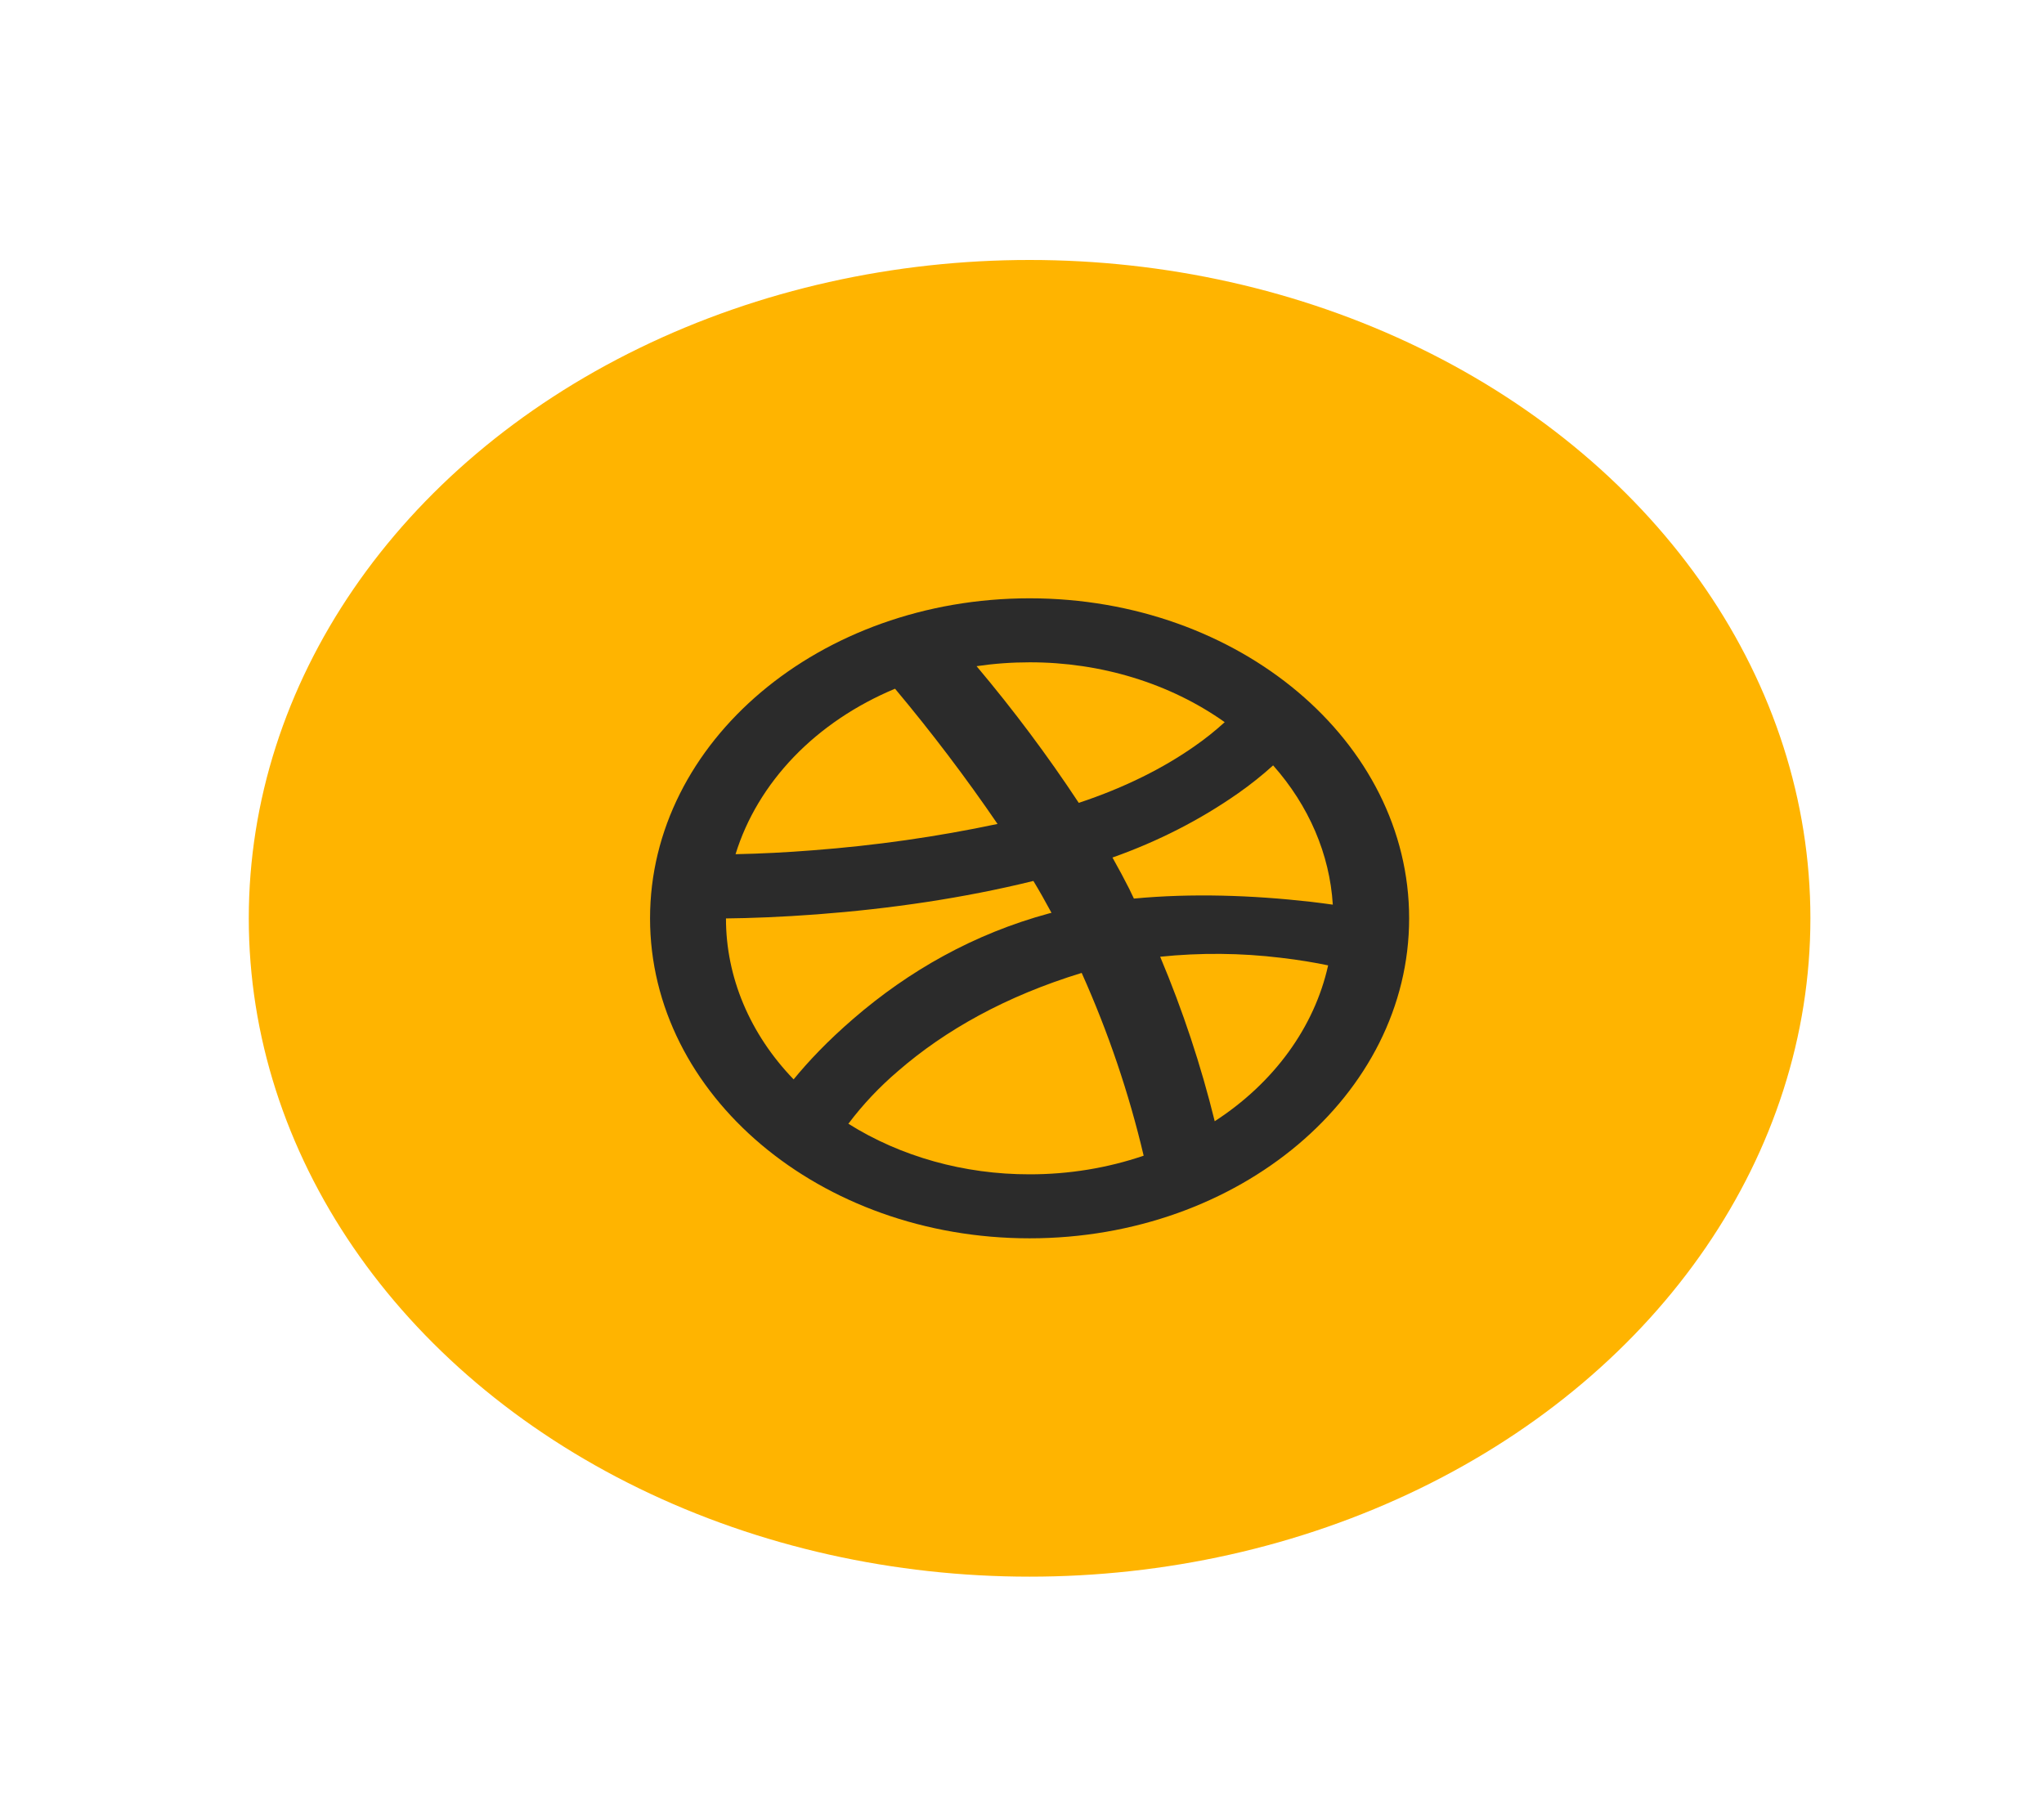 <svg width="35" height="31" viewBox="0 0 35 31" fill="none" xmlns="http://www.w3.org/2000/svg">
<g filter="url(#filter0_d_2_476)">
<ellipse cx="17.63" cy="11.726" rx="13.37" ry="11.274" fill="#FFB400"/>
<g clip-path="url(#clip0_2_476)">
<path d="M22.822 11.492C22.769 10.629 22.413 9.799 21.8 9.107C21.613 9.277 21.413 9.436 21.202 9.584C20.553 10.039 19.827 10.41 19.049 10.685C19.157 10.877 19.257 11.063 19.345 11.238V11.24C19.369 11.289 19.393 11.338 19.416 11.388C20.4 11.295 21.437 11.329 22.443 11.443C22.577 11.459 22.703 11.475 22.822 11.492V11.492ZM16.723 7.409C17.356 8.161 17.94 8.942 18.472 9.749C19.267 9.485 19.924 9.151 20.453 8.78C20.637 8.653 20.81 8.514 20.971 8.367C20.035 7.703 18.852 7.34 17.63 7.342C17.326 7.342 17.022 7.364 16.723 7.408V7.409ZM12.595 10.628C13.038 10.619 13.48 10.596 13.921 10.561C14.987 10.48 16.043 10.33 17.081 10.11C16.539 9.316 15.953 8.543 15.326 7.794C14.656 8.074 14.066 8.471 13.595 8.96C13.124 9.45 12.783 10.018 12.595 10.628ZM13.589 14.485C13.842 14.175 14.173 13.825 14.613 13.445C15.558 12.628 16.673 11.992 17.964 11.642L18.005 11.632C17.897 11.432 17.797 11.254 17.695 11.086C16.502 11.38 15.245 11.563 13.992 11.658C13.382 11.704 12.834 11.724 12.431 11.728C12.43 12.732 12.839 13.706 13.59 14.485H13.589ZM19.583 15.79C19.332 14.724 18.978 13.678 18.522 12.661C17.221 13.059 16.185 13.642 15.383 14.337C15.06 14.612 14.773 14.916 14.527 15.244C15.424 15.808 16.512 16.112 17.63 16.11C18.299 16.111 18.963 16.003 19.583 15.791V15.79ZM20.8 15.201C21.815 14.543 22.506 13.592 22.742 12.532C22.521 12.485 22.241 12.438 21.933 12.402C21.248 12.319 20.553 12.313 19.866 12.384C20.253 13.304 20.565 14.245 20.8 15.201V15.201ZM17.63 17.206C14.041 17.206 11.131 14.753 11.131 11.726C11.131 8.699 14.041 6.246 17.63 6.246C21.22 6.246 24.129 8.699 24.129 11.726C24.129 14.753 21.22 17.206 17.63 17.206Z" fill="#2B2B2B"/>
</g>
</g>
<defs>
<filter id="filter0_d_2_476" x="0.26" y="0.452" width="34.74" height="30.548" filterUnits="userSpaceOnUse" color-interpolation-filters="sRGB">
<feFlood flood-opacity="0" result="BackgroundImageFix"/>
<feColorMatrix in="SourceAlpha" type="matrix" values="0 0 0 0 0 0 0 0 0 0 0 0 0 0 0 0 0 0 127 0" result="hardAlpha"/>
<feOffset dy="4"/>
<feGaussianBlur stdDeviation="2"/>
<feComposite in2="hardAlpha" operator="out"/>
<feColorMatrix type="matrix" values="0 0 0 0 0 0 0 0 0 0 0 0 0 0 0 0 0 0 0.25 0"/>
<feBlend mode="normal" in2="BackgroundImageFix" result="effect1_dropShadow_2_476"/>
<feBlend mode="normal" in="SourceGraphic" in2="effect1_dropShadow_2_476" result="shape"/>
</filter>
<clipPath id="clip0_2_476">
<rect width="15.598" height="13.153" fill="white" transform="translate(9.831 5.149)"/>
</clipPath>
</defs>
</svg>
